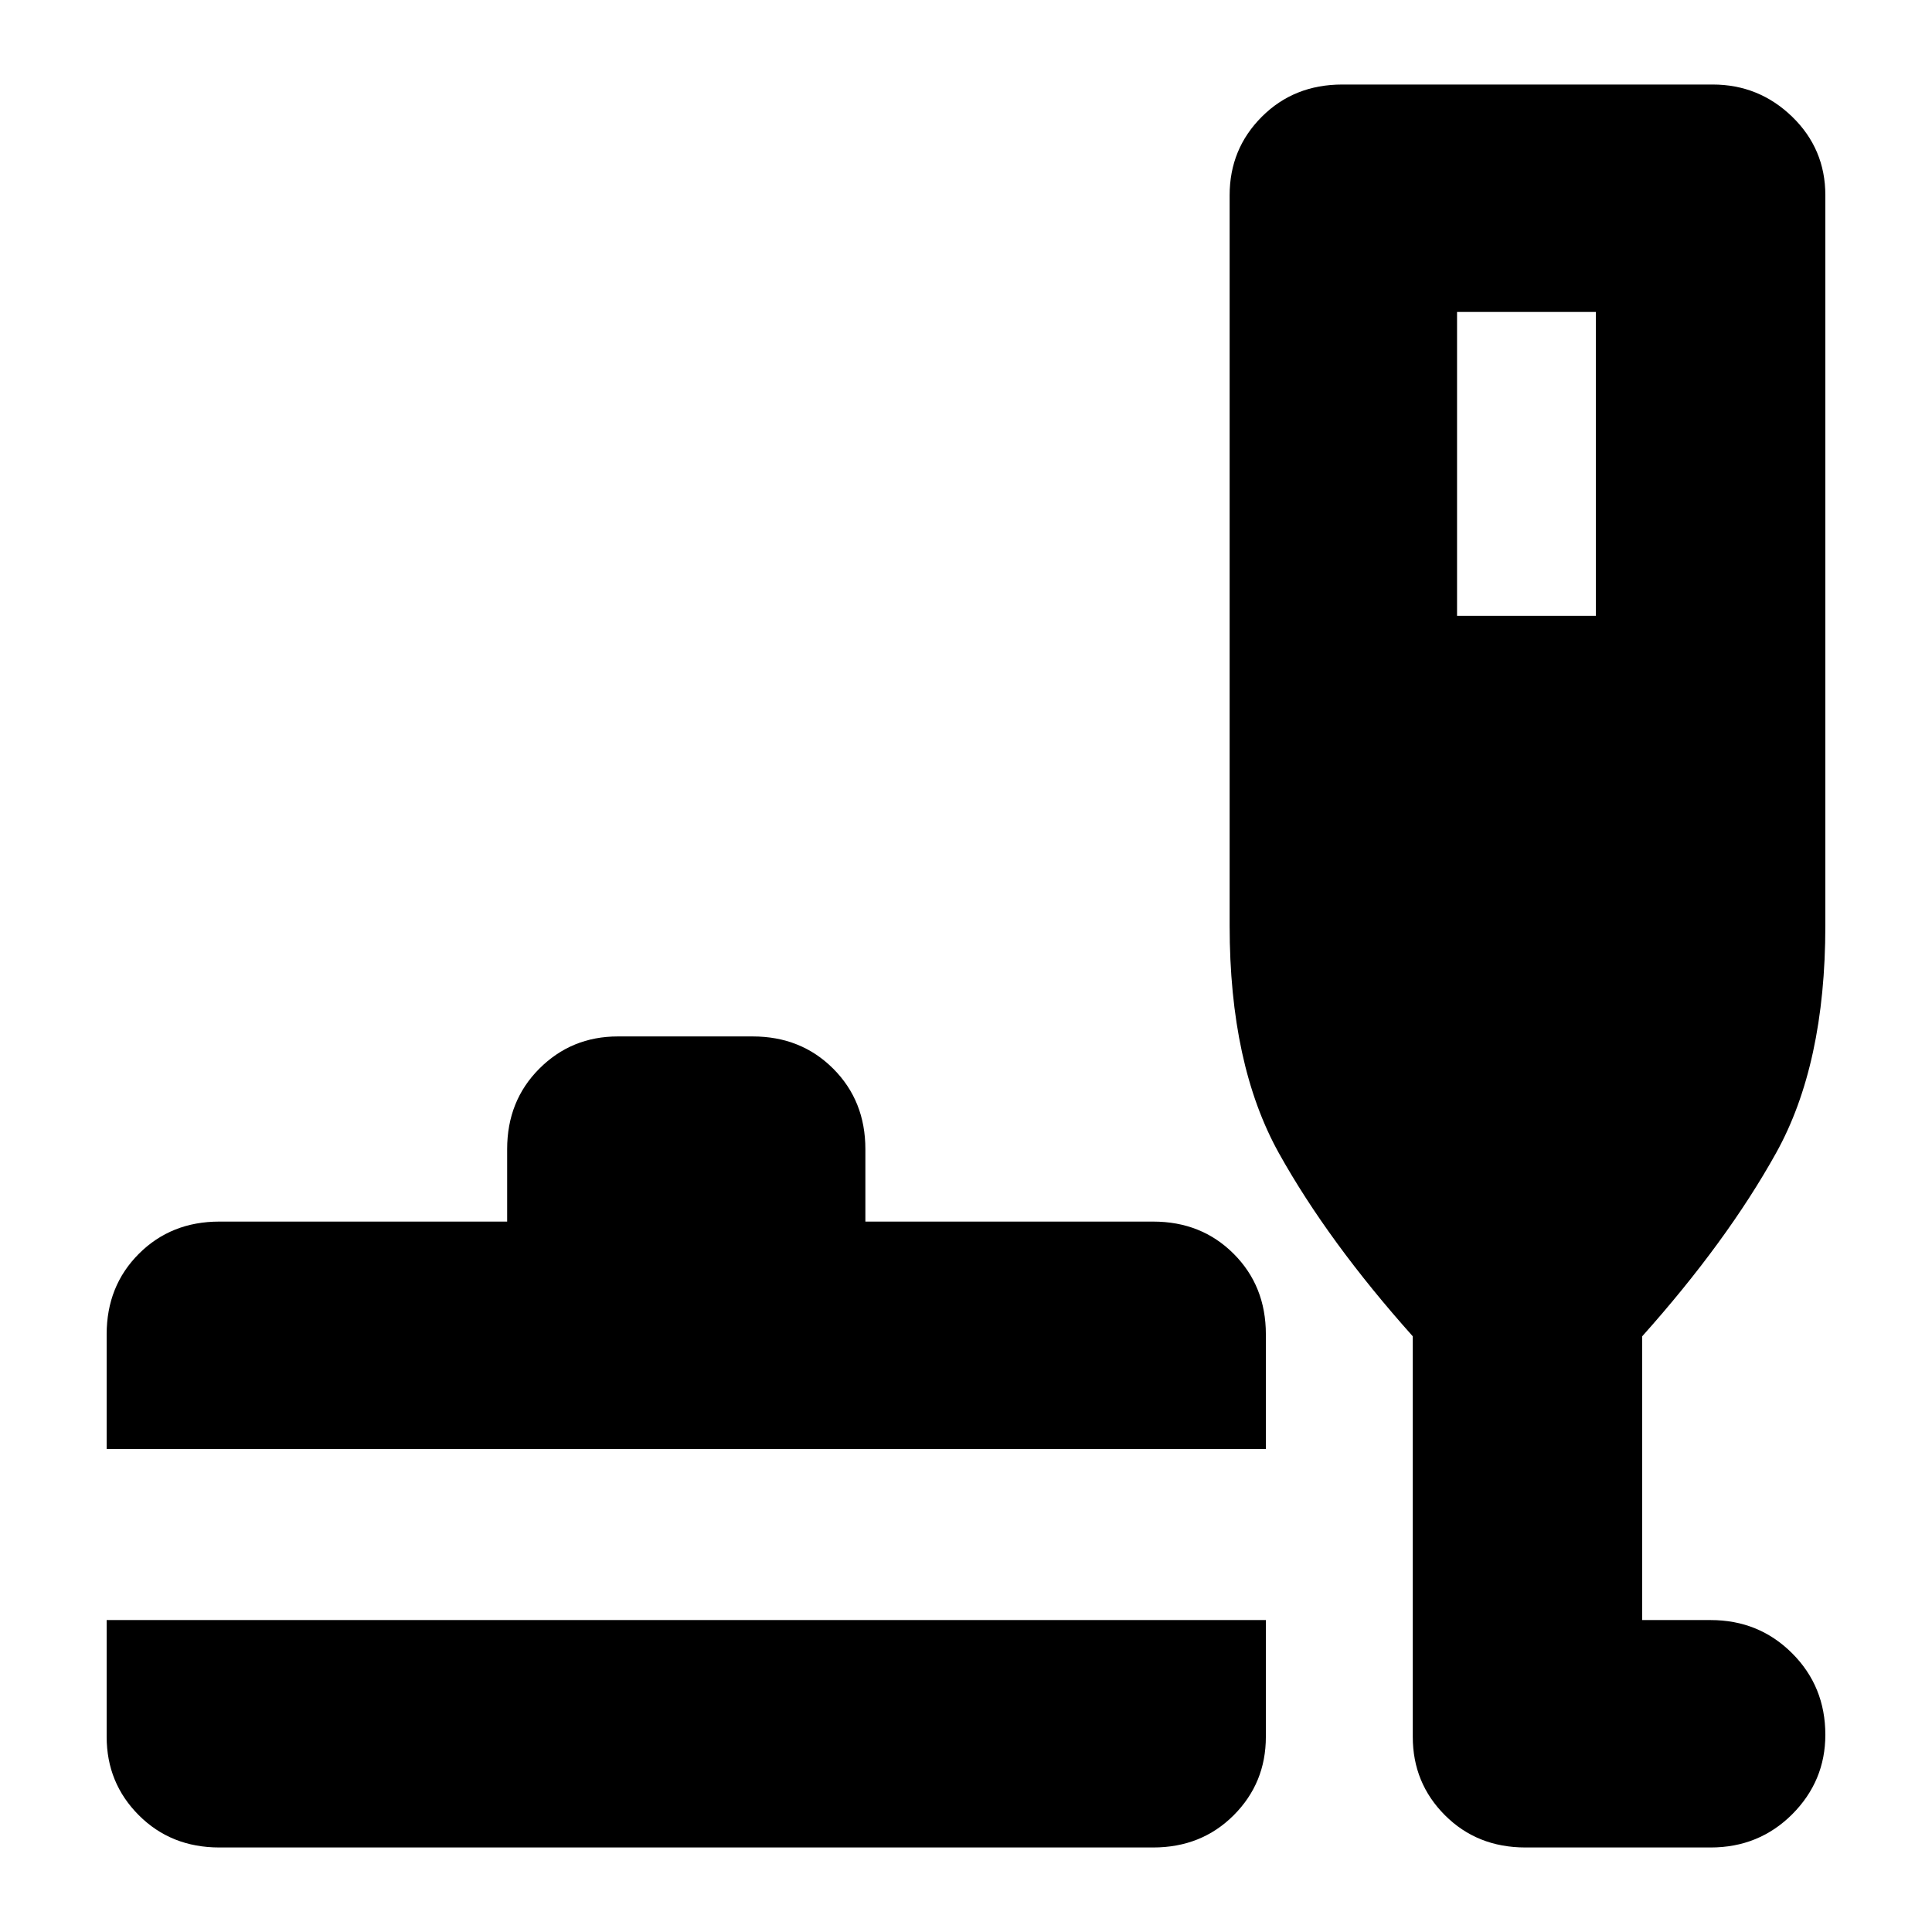 <svg xmlns="http://www.w3.org/2000/svg" height="24" width="24"><path d="M2.725 22.95q-.6 0-1-.4t-.4-.975v-1.45h14.4v1.45q0 .575-.4.975t-1 .4ZM1.325 18v-1.425q0-.6.4-1t1-.4H6.3v-.9q0-.6.4-1t.975-.4H9.35q.6 0 1 .4t.4 1v.9h3.575q.6 0 1 .4t.4 1V18Zm17.625 4.95q-.6 0-1-.4t-.4-.975V16.6q-1.05-1.175-1.663-2.275-.612-1.1-.612-2.825V2.425q0-.575.4-.975t1-.4h4.6q.575 0 .988.4.412.4.412.975V11.5q0 1.725-.613 2.825-.612 1.1-1.662 2.275v3.525h.85q.6 0 1.013.413.412.412.412 1.012 0 .575-.412.988-.413.412-1.013.412Zm-.85-15.3h1.725V3.875H18.1Z"/></svg>